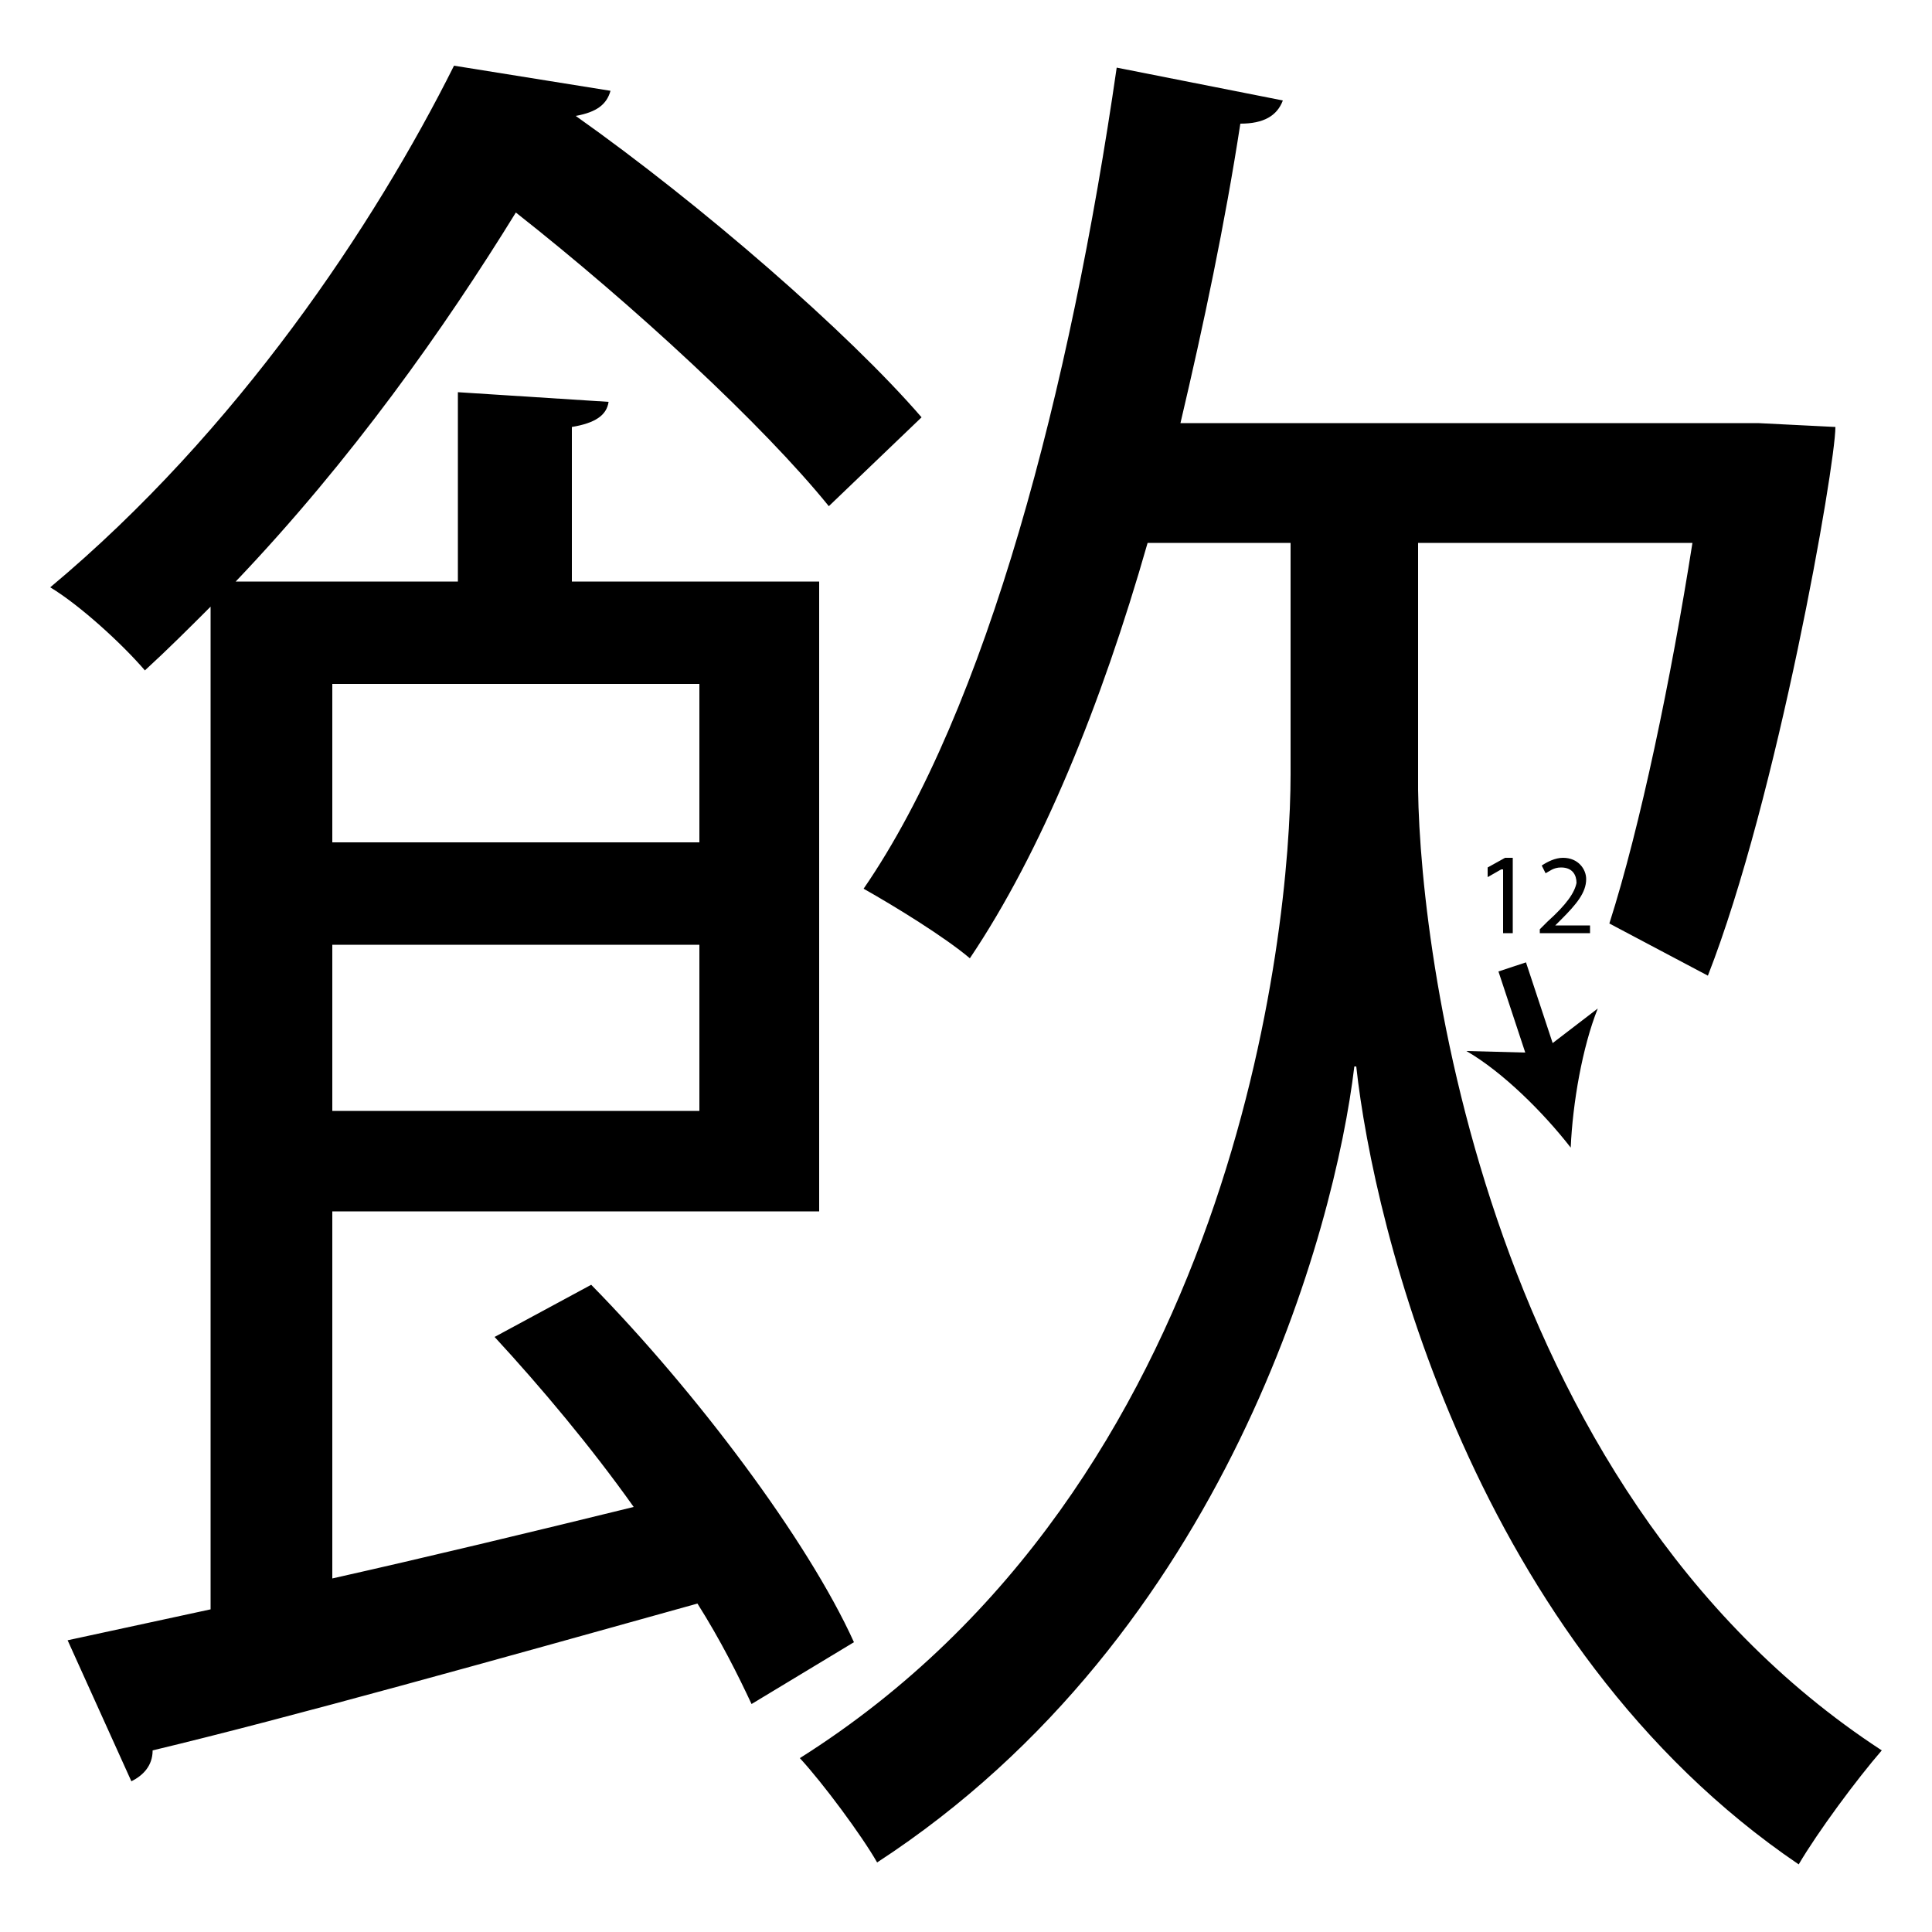 <?xml version="1.0" encoding="utf-8"?>
<!-- Generator: Adobe Illustrator 26.2.1, SVG Export Plug-In . SVG Version: 6.00 Build 0)  -->
<svg version="1.1" xmlns="http://www.w3.org/2000/svg" xmlns:xlink="http://www.w3.org/1999/xlink" x="0px" y="0px"
	 viewBox="0 0 100 100" style="enable-background:new 0 0 100 100;" xml:space="preserve">
<style type="text/css">
	.st0{display:none;}
	.st1{display:inline;}
	.st2{display:inline;fill:none;}
</style>
<g id="Stroke11">
	<g>
		<path d="M30.6,66.5C36,72,41.8,79.7,44.2,85l-5.3,3.2c-0.7-1.5-1.6-3.3-2.8-5.2C25.7,85.9,15,88.9,7.9,90.6c0,0.8-0.5,1.3-1.1,1.6
			l-3.3-7.3l7.4-1.6V31.4c-1.1,1.1-2.2,2.2-3.4,3.3c-1.2-1.4-3.4-3.4-4.9-4.3c9.7-8.1,16.8-18.8,20.9-27l8.1,1.3
			c-0.2,0.7-0.7,1.1-1.8,1.3c6.5,4.6,14.1,11.2,17.9,15.6l-4.8,4.6C39.5,22,32.8,15.8,26.7,11c-3.7,6-8.5,12.8-14.5,19.1h11.5v-9.8
			l7.8,0.5c-0.1,0.7-0.7,1.1-1.9,1.3v8h12.8v32.6H17.2v19c4.9-1.1,10.3-2.4,15.6-3.7c-2.2-3.1-4.8-6.2-7.2-8.8L30.6,66.5z
			 M36.2,35.4h-19v8.2h19V35.4z M17.2,57.5h19v-8.6h-19V57.5z M73.4,28.1v12c-0.1,7.7,3,36.8,24,50.5c-1.3,1.5-3.3,4.2-4.3,5.9
			c-16.8-11.4-22-33-22.9-41.3h-0.1c-1,8.4-6.6,29.4-24.7,41.2c-0.8-1.4-2.8-4.1-4-5.4c22.5-14.2,25.4-42.8,25.4-50.9v-12h-7.4
			c-2.4,8.4-5.5,16-9.2,21.5c-1.3-1.1-3.9-2.7-5.5-3.6c6.4-9.3,10.7-25.9,13.1-42.5l8.6,1.7c-0.3,0.8-1,1.2-2.2,1.2
			c-0.8,5.2-1.9,10.4-3.1,15.5H91l4,0.2c0,2-3,19.2-6.6,28.4l-5.1-2.7c1.6-5,3.2-12.7,4.3-19.7H73.4z"/>
	</g>
	<g>
		<line x1="78.3" y1="50.1" x2="81.3" y2="59.4"/>
		<g>
			<rect x="78.3" y="49.9" transform="matrix(0.95 -0.314 0.314 0.95 -12.494 27.464)" width="1.5" height="5.3"/>
			<g>
				<path d="M81.3,59.4c-1.4-1.8-3.5-3.9-5.4-5l3.8,0.1l3-2.3C81.9,54.2,81.4,57.1,81.3,59.4z"/>
			</g>
		</g>
	</g>
	<g>
		<path d="M77.7,45L77.7,45l-0.7,0.4L77,44.9l0.9-0.5h0.4v3.9h-0.5V45z"/>
		<path d="M79.7,48.4v-0.3l0.4-0.4c1-0.9,1.4-1.5,1.5-2c0-0.4-0.2-0.8-0.8-0.8c-0.4,0-0.6,0.2-0.8,0.3l-0.2-0.4
			c0.3-0.2,0.7-0.4,1.1-0.4c0.8,0,1.2,0.6,1.2,1.1c0,0.7-0.5,1.3-1.3,2.1l-0.3,0.3v0h1.8v0.4H79.7z"/>
	</g>
</g>
<g id="Stroke10" class="st0">
	<g class="st1">
		<path d="M30.6,66.5C36,72,41.8,79.7,44.2,85l-5.3,3.2c-0.7-1.5-1.6-3.3-2.8-5.2C25.7,85.9,15,88.9,7.9,90.6c0,0.8-0.5,1.3-1.1,1.6
			l-3.3-7.3l7.4-1.6V31.4c-1.1,1.1-2.2,2.2-3.4,3.3c-1.2-1.4-3.4-3.4-4.9-4.3c9.7-8.1,16.8-18.8,20.9-27l8.1,1.3
			c-0.2,0.7-0.7,1.1-1.8,1.3c6.5,4.6,14.1,11.2,17.9,15.6l-4.8,4.6C39.5,22,32.8,15.8,26.7,11c-3.7,6-8.5,12.8-14.5,19.1h11.5v-9.8
			l7.8,0.5c-0.1,0.7-0.7,1.1-1.9,1.3v8h12.8v32.6H17.2v19c4.9-1.1,10.3-2.4,15.6-3.7c-2.2-3.1-4.8-6.2-7.2-8.8L30.6,66.5z
			 M36.2,35.4h-19v8.2h19V35.4z M17.2,57.5h19v-8.6h-19V57.5z M70.2,55.3L70.2,55.3c-1.1,8.4-6.7,29.4-24.8,41.2
			c-0.8-1.4-2.8-4.1-4-5.4c22.5-14.2,25.4-42.8,25.4-50.9v-12h-7.4c-2.4,8.4-5.5,16-9.2,21.5c-1.3-1.1-3.9-2.7-5.5-3.6
			c6.4-9.3,10.7-25.9,13.1-42.5l8.6,1.7c-0.3,0.8-1,1.2-2.2,1.2c-0.8,5.2-1.9,10.4-3.1,15.5H91l4,0.2c0,2-3,19.2-6.6,28.4l-5.1-2.7
			c1.6-5,3.2-12.7,4.3-19.7H73.4v12L70.2,55.3z"/>
	</g>
	<g class="st1">
		<line x1="77" y1="29.8" x2="77" y2="41.1"/>
		<g>
			<rect x="76.3" y="29.8" width="1.5" height="6.8"/>
			<g>
				<path d="M77,41.1c-0.8-2.1-2.1-4.8-3.6-6.4L77,36l3.6-1.3C79.2,36.3,77.8,39,77,41.1z"/>
			</g>
		</g>
	</g>
	<g class="st1">
		<path d="M79.8,29.7L79.8,29.7l-0.7,0.4L79,29.7l0.9-0.5h0.4v3.9h-0.5V29.7z"/>
		<path d="M82.8,29.7L82.8,29.7l-0.7,0.4L82,29.7l0.9-0.5h0.4v3.9h-0.5V29.7z"/>
	</g>
</g>
<g id="Stroke9" class="st0">
	<g class="st1">
		<path d="M30.6,66.5C36,72,41.8,79.7,44.2,85l-5.3,3.2c-0.7-1.5-1.6-3.3-2.8-5.2C25.7,85.9,15,88.9,7.9,90.6c0,0.8-0.5,1.3-1.1,1.6
			l-3.3-7.3l7.4-1.6V31.4c-1.1,1.1-2.2,2.2-3.4,3.3c-1.2-1.4-3.4-3.4-4.9-4.3c9.7-8.1,16.8-18.8,20.9-27l8.1,1.3
			c-0.2,0.7-0.7,1.1-1.8,1.3c6.5,4.6,14.1,11.2,17.9,15.6l-4.8,4.6C39.5,22,32.8,15.8,26.7,11c-3.7,6-8.5,12.8-14.5,19.1h11.5v-9.8
			l7.8,0.5c-0.1,0.7-0.7,1.1-1.9,1.3v8h12.8v32.6H17.2v19c4.9-1.1,10.3-2.4,15.6-3.7c-2.2-3.1-4.8-6.2-7.2-8.8L30.6,66.5z
			 M36.2,35.4h-19v8.2h19V35.4z M17.2,57.5h19v-8.6h-19V57.5z M66.8,28.1h-7.4c-2.4,8.4-5.5,16-9.2,21.5c-1.3-1.1-3.9-2.7-5.5-3.6
			c6.4-9.3,10.7-25.9,13.1-42.5l8.6,1.7c-0.3,0.8-1,1.2-2.2,1.2c-0.8,5.2-1.9,10.4-3.1,15.5H91l4,0.2c0,2-3,19.2-6.6,28.4l-5.1-2.7
			c1.6-5,3.2-12.7,4.3-19.7H73.4 M70.2,55.3L70.2,55.3"/>
	</g>
	<g class="st1">
		<line x1="60.7" y1="32.3" x2="72.6" y2="32.3"/>
		<g>
			<rect x="60.7" y="31.5" width="7.4" height="1.5"/>
			<g>
				<path d="M72.6,32.3c-2.1,0.8-4.8,2.1-6.4,3.6l1.3-3.6l-1.3-3.6C67.8,30.1,70.5,31.5,72.6,32.3z"/>
			</g>
		</g>
	</g>
	<g class="st1">
		<path d="M60.8,35.1L60.8,35.1l-0.7,0.4L60,35.1l0.9-0.5h0.4v3.9h-0.5V35.1z"/>
		<path d="M65.3,36.5c0,1.3-0.5,2.1-1.4,2.1c-0.8,0-1.3-0.7-1.3-2c0-1.3,0.6-2,1.4-2C64.8,34.6,65.3,35.3,65.3,36.5z M63.2,36.6
			c0,1,0.3,1.6,0.8,1.6c0.5,0,0.8-0.6,0.8-1.6c0-1-0.2-1.6-0.8-1.6C63.5,35,63.2,35.5,63.2,36.6z"/>
	</g>
</g>
<g id="Stroke8" class="st0">
	<g class="st1">
		<path d="M30.6,66.5C36,72,41.8,79.7,44.2,85l-5.3,3.2c-0.7-1.5-1.6-3.3-2.8-5.2C25.7,85.9,15,88.9,7.9,90.6c0,0.8-0.5,1.3-1.1,1.6
			l-3.3-7.3l7.4-1.6V31.4c-1.1,1.1-2.2,2.2-3.4,3.3c-1.2-1.4-3.4-3.4-4.9-4.3c9.7-8.1,16.8-18.8,20.9-27l8.1,1.3
			c-0.2,0.7-0.7,1.1-1.8,1.3c6.5,4.6,14.1,11.2,17.9,15.6l-4.8,4.6C39.5,22,32.8,15.8,26.7,11c-3.7,6-8.5,12.8-14.5,19.1h11.5v-9.8
			l7.8,0.5c-0.1,0.7-0.7,1.1-1.9,1.3v8h12.8v32.6H17.2v19c4.9-1.1,10.3-2.4,15.6-3.7c-2.2-3.1-4.8-6.2-7.2-8.8L30.6,66.5z
			 M36.2,35.4h-19v8.2h19V35.4z M17.2,57.5h19v-8.6h-19V57.5z M59.4,28.1c-2.4,8.4-5.5,16-9.2,21.5c-1.3-1.1-3.9-2.7-5.5-3.6
			c6.4-9.3,10.7-25.9,13.1-42.5l8.6,1.7c-0.3,0.8-1,1.2-2.2,1.2c-0.8,5.2-1.9,10.4-3.1,15.5 M70.2,55.3L70.2,55.3 M73.4,28.1"/>
	</g>
	<g class="st1">
		<path d="M67.1,15.1l-1.5-0.4c0.7-2.6,1.2-5.2,1.6-7.9l1.5,0.2C68.4,9.8,67.8,12.5,67.1,15.1z"/>
		<g>
			<path d="M65.1,19.3c-0.2-2.3-0.8-5.2-1.7-7.1l3.1,2.2l3.8-0.3C68.5,15.3,66.5,17.5,65.1,19.3z"/>
		</g>
	</g>
	<g class="st1">
		<path d="M70.6,9.9c0.1,0,0.2,0,0.4,0c0.3,0,0.6-0.2,0.8-0.4c0.3-0.2,0.4-0.6,0.5-1h0c-0.2,0.3-0.5,0.4-0.9,0.4
			c-0.7,0-1.2-0.5-1.2-1.2c0-0.7,0.5-1.4,1.3-1.4c0.8,0,1.3,0.6,1.3,1.6c0,0.9-0.3,1.5-0.7,1.8c-0.3,0.3-0.7,0.5-1.1,0.5
			c-0.2,0-0.4,0-0.5,0V9.9z M70.8,7.7c0,0.5,0.3,0.8,0.8,0.8c0.4,0,0.6-0.2,0.8-0.4c0,0,0-0.1,0-0.2c0-0.7-0.2-1.2-0.8-1.2
			C71.1,6.7,70.8,7.1,70.8,7.7z"/>
	</g>
</g>
<g id="Stroke7" class="st0">
	<g class="st1">
		<path d="M30.6,66.5C36,72,41.8,79.7,44.2,85l-5.3,3.2c-0.7-1.5-1.6-3.3-2.8-5.2C25.7,85.9,15,88.9,7.9,90.6c0,0.8-0.5,1.3-1.1,1.6
			l-3.3-7.3l7.4-1.6V31.4c-1.1,1.1-2.2,2.2-3.4,3.3c-1.2-1.4-3.4-3.4-4.9-4.3c9.7-8.1,16.8-18.8,20.9-27l8.1,1.3
			c-0.2,0.7-0.7,1.1-1.8,1.3c6.5,4.6,14.1,11.2,17.9,15.6l-4.8,4.6C39.5,22,32.8,15.8,26.7,11c-3.7,6-8.5,12.8-14.5,19.1h11.5v-9.8
			l7.8,0.5c-0.1,0.7-0.7,1.1-1.9,1.3v8h12.8v32.6H17.2v19c4.9-1.1,10.3-2.4,15.6-3.7c-2.2-3.1-4.8-6.2-7.2-8.8L30.6,66.5z
			 M36.2,35.4h-19v8.2h19V35.4z M17.2,57.5h19v-8.6h-19V57.5z"/>
	</g>
	<g class="st1">
		<path d="M39.3,71.5c-1.5-1.8-3-3.4-4.7-4.8l1-1.1c1.7,1.5,3.3,3.1,4.8,5L39.3,71.5z"/>
		<g>
			<path d="M42.6,74.6c-1.9-1.2-4.6-2.5-6.7-2.9l3.6-1.2l2-3.2C41.4,69.5,41.9,72.5,42.6,74.6z"/>
		</g>
	</g>
	<g class="st1">
		<path d="M38.4,66.5c0-0.5,0.3-0.8,0.8-1l0,0c-0.4-0.2-0.6-0.5-0.6-0.9c0-0.6,0.5-1,1.2-1c0.8,0,1.1,0.5,1.1,1
			c0,0.3-0.2,0.7-0.6,0.9v0c0.5,0.2,0.8,0.5,0.8,1c0,0.7-0.6,1.1-1.3,1.1C38.9,67.5,38.4,67,38.4,66.5z M40.5,66.4
			c0-0.5-0.3-0.7-0.9-0.9C39.2,65.7,39,66,39,66.4c0,0.4,0.3,0.7,0.8,0.7C40.2,67.1,40.5,66.8,40.5,66.4z M39.1,64.5
			c0,0.4,0.3,0.6,0.7,0.7c0.3-0.1,0.6-0.4,0.6-0.7c0-0.3-0.2-0.6-0.7-0.6C39.3,63.9,39.1,64.1,39.1,64.5z"/>
	</g>
</g>
<g id="Stroke6" class="st0">
	<g class="st1">
		<path d="M36.1,83C25.7,85.9,15,88.9,7.9,90.6c0,0.8-0.5,1.3-1.1,1.6l-3.3-7.3l7.4-1.6V31.4c-1.1,1.1-2.2,2.2-3.4,3.3
			c-1.2-1.4-3.4-3.4-4.9-4.3c9.7-8.1,16.8-18.8,20.9-27l8.1,1.3c-0.2,0.7-0.7,1.1-1.8,1.3c6.5,4.6,14.1,11.2,17.9,15.6l-4.8,4.6
			C39.5,22,32.8,15.8,26.7,11c-3.7,6-8.5,12.8-14.5,19.1h11.5v-9.8l7.8,0.5c-0.1,0.7-0.7,1.1-1.9,1.3v8h12.8v32.6H17.2v19
			c4.9-1.1,10.3-2.4,15.6-3.7 M36.2,35.4h-19v8.2h19V35.4z M17.2,57.5h19v-8.6h-19V57.5z"/>
	</g>
	<g class="st1">
		<path d="M22.1,76.8c-0.9,0-1.7-0.3-2.4-0.9c-0.6-0.6-1-1.3-1-2.1v-9.7h1.5v9.7c0,0.4,0.2,0.7,0.5,1c0.4,0.4,1,0.5,1.6,0.5l2.3-0.3
			l0.2,1.5l-2.3,0.3C22.4,76.8,22.3,76.8,22.1,76.8z"/>
		<g>
			<path d="M29.2,75.3c-2,1-4.5,2.7-6,4.3l0.9-3.7l-1.7-3.4C24.3,73.7,27,74.7,29.2,75.3z"/>
		</g>
	</g>
	<g class="st1">
		<path d="M24.5,64.4v0.3l-1.7,3.5h-0.5l1.7-3.4v0H22v-0.4H24.5z"/>
	</g>
</g>
<g id="Stroke5" class="st0">
	<g class="st1">
		<path d="M17.1,43.7l19.2-0.1v-8.2h-19h-5l0-5.3l-4.7,4.6c-1.2-1.4-3.4-3.4-4.9-4.3c9.7-8.1,16.8-18.8,20.9-27l8.1,1.3
			c-0.2,0.7-0.7,1.1-1.8,1.3c6.5,4.6,14.1,11.2,17.9,15.6l-4.8,4.6C39.5,22,32.8,15.8,26.7,11c-3.7,6-8.5,12.8-14.5,19.1h11.5v-9.8
			l7.8,0.5c-0.1,0.7-0.7,1.1-1.9,1.3v8h12.8v32.6H17.2v-5.3h19v-8.6l-19,0.2"/>
	</g>
	<g class="st1">
		<path d="M17.4,66.6c2.6,0,10.9,0,10.5,0"/>
		<g>
			<path d="M23.4,67.4l-1.9,0c-1.6,0-3.2,0-4.1,0l0-1.5c0.9,0,2.4,0,4.1,0l1.9,0L23.4,67.4z"/>
			<g>
				<path d="M27.9,66.6c-2.1,0.8-4.8,2.1-6.4,3.6l1.3-3.6l-1.3-3.6C23.1,64.5,25.8,65.8,27.9,66.6z"/>
			</g>
		</g>
	</g>
	<g class="st1">
		<path d="M17.8,69.8c-0.1,0-0.2,0-0.4,0c-0.8,0.1-1.3,0.7-1.4,1.4h0c0.2-0.2,0.5-0.4,0.9-0.4c0.7,0,1.2,0.5,1.2,1.3
			c0,0.7-0.5,1.4-1.3,1.4c-0.8,0-1.4-0.6-1.4-1.7c0-0.8,0.3-1.4,0.7-1.8c0.3-0.3,0.8-0.5,1.2-0.6c0.2,0,0.3,0,0.4,0V69.8z
			 M17.7,72.1c0-0.6-0.3-0.9-0.8-0.9c-0.3,0-0.6,0.2-0.8,0.5c0,0.1-0.1,0.1-0.1,0.2c0,0.6,0.3,1.1,0.9,1.1
			C17.3,73,17.7,72.6,17.7,72.1z"/>
	</g>
</g>
<g id="Stroke4" class="st0">
	<g class="st1">
		<path d="M17.2,35.4h-6.1l-0.2-4c-1.1,1.1-2.2,2.2-3.4,3.3c-1.2-1.4-3.4-3.4-4.9-4.3c9.7-8.1,16.8-18.8,20.9-27l8.1,1.3
			c-0.2,0.7-0.7,1.1-1.8,1.3c6.5,4.6,14.1,11.2,17.9,15.6l-4.8,4.6C39.5,22,32.8,15.8,26.7,11c-3.7,6-8.5,12.8-14.5,19.1h11.5v-9.8
			l7.8,0.5c-0.1,0.7-0.7,1.1-1.9,1.3v8h12.8v32.6h-6.2V48.8h-19 M17.2,43.6h19v-8.2h-19"/>
	</g>
	<path class="st2" d="M115,14.2"/>
	<g class="st1">
		<path d="M17.2,52.9c2.4-0.1,11.2,0,10.8,0"/>
		<g>
			<path d="M17.3,53.7l-0.1-1.5c1.2-0.1,4.1-0.1,6.3,0l0,1.5C21.3,53.6,18.5,53.6,17.3,53.7z"/>
			<g>
				<path d="M28.1,52.9c-2.1,0.8-4.8,2.1-6.4,3.5l1.3-3.6l-1.3-3.6C23.3,50.7,25.9,52.1,28.1,52.9z"/>
			</g>
		</g>
	</g>
	<g class="st1">
		<path d="M15.2,51.5h-1.5l-0.1,1c0.1,0,0.2,0,0.3,0c0.3,0,0.6,0.1,0.8,0.2c0.3,0.2,0.6,0.5,0.6,1c0,0.8-0.6,1.3-1.5,1.3
			c-0.4,0-0.8-0.1-1-0.2l0.1-0.4c0.2,0.1,0.5,0.2,0.8,0.2c0.5,0,0.9-0.3,0.9-0.8c0-0.5-0.3-0.9-1.1-0.9c-0.2,0-0.4,0-0.5,0l0.3-1.9
			h1.9V51.5z"/>
	</g>
</g>
<g id="Stroke3" class="st0">
	<g class="st1">
		<path d="M10.9,31.4c-1.1,1.1-2.2,2.2-3.4,3.3c-1.2-1.4-3.4-3.4-4.9-4.3c9.7-8.1,16.8-18.8,20.9-27l8.1,1.3
			c-0.2,0.7-0.7,1.1-1.8,1.3c6.5,4.6,14.1,11.2,17.9,15.6l-4.8,4.6C39.5,22,32.8,15.8,26.7,11c-3.7,6-8.5,12.8-14.5,19.1h11.5v-9.8
			l7.8,0.5c-0.1,0.7-0.7,1.1-1.9,1.3v8h12.8v32.6h-6.2v-5.3v-8.6v-5.2v-8.2h-24v-5.3"/>
	</g>
	<g class="st1">
		<path d="M12.1,39.3c0.4,0,13.1,0,13.1,0"/>
		<g>
			<rect x="12.1" y="38.6" width="8.6" height="1.5"/>
			<g>
				<path d="M25.2,39.3c-2.1,0.8-4.8,2.1-6.4,3.6l1.3-3.6l-1.3-3.6C20.4,37.2,23.1,38.5,25.2,39.3z"/>
			</g>
		</g>
	</g>
	<g class="st1">
		<path d="M13.4,45.3v-1.1h-1.8v-0.3l1.7-2.5h0.6v2.4h0.5v0.4h-0.5v1.1H13.4z M13.4,43.8v-1.3c0-0.2,0-0.4,0-0.6h0
			c-0.1,0.2-0.2,0.4-0.3,0.6l-1,1.3v0H13.4z"/>
	</g>
</g>
<g id="Stroke2" class="st0">
	<g class="st1">
		<path d="M23.7,30.1v-9.8l7.8,0.5c-0.1,0.7-0.7,1.1-1.9,1.3v8 M10.9,31.4c-1.1,1.1-2.2,2.2-3.4,3.3c-1.2-1.4-3.4-3.4-4.9-4.3
			c9.7-8.1,16.8-18.8,20.9-27l8.1,1.3c-0.2,0.7-0.7,1.1-1.8,1.3c6.5,4.6,14.1,11.2,17.9,15.6l-4.8,4.6C39.5,22,32.8,15.8,26.7,11
			c-3.7,6-8.5,12.8-14.5,19.1"/>
	</g>
	<g class="st1">
		<path d="M34,20.9c0,2.2,0,8.6,0,8.6"/>
		<g>
			<rect x="33.2" y="20.9" width="1.5" height="4.1"/>
			<g>
				<path d="M34,29.6c-0.8-2.1-2.1-4.8-3.6-6.4l3.6,1.3l3.6-1.3C36.1,24.8,34.8,27.4,34,29.6z"/>
			</g>
		</g>
	</g>
	<g class="st1">
		<path d="M30.7,19.7c0.1,0.1,0.5,0.2,0.9,0.2c0.7,0,0.9-0.4,0.9-0.8c0-0.5-0.5-0.8-1-0.8h-0.3v-0.4h0.3c0.4,0,0.9-0.2,0.9-0.7
			c0-0.3-0.2-0.6-0.7-0.6c-0.3,0-0.6,0.1-0.8,0.3l-0.1-0.4c0.2-0.1,0.6-0.3,1-0.3c0.8,0,1.1,0.5,1.1,0.9c0,0.4-0.2,0.7-0.7,0.9v0
			c0.5,0.1,0.9,0.5,0.9,1c0,0.6-0.5,1.2-1.4,1.2c-0.4,0-0.8-0.1-1-0.3L30.7,19.7z"/>
	</g>
</g>
<g id="Stroke1" class="st0">
	<g class="st1">
		<path d="M10.9,31.4c-1.1,1.1-2.2,2.2-3.4,3.3c-1.2-1.4-3.4-3.4-4.9-4.3c9.7-8.1,16.8-18.8,20.9-27l8.1,1.3
			c-0.2,0.7-0.7,1.1-1.8,1.3c6.5,4.6,14.1,11.2,17.9,15.6l-4.8,4.6C39.5,22,32.8,15.8,26.7,11c-3.7,6-8.5,12.8-14.5,19.1 M29.6,30.1
			"/>
	</g>
	<g class="st1">
		<line x1="27.5" y1="16.4" x2="35.6" y2="24.7"/>
		<g>
			<rect x="29.2" y="15.3" transform="matrix(0.714 -0.7 0.7 0.714 -4.666 26.379)" width="1.5" height="7.1"/>
			<g>
				<path d="M35.6,24.7c-2.1-1-4.9-1.9-7-2.1L32,21l1.6-3.4C33.8,19.8,34.7,22.6,35.6,24.7z"/>
			</g>
		</g>
	</g>
	<g class="st1">
		<path d="M24.1,23v-0.3l0.4-0.4c1-0.9,1.4-1.5,1.5-2c0-0.4-0.2-0.8-0.8-0.8c-0.4,0-0.6,0.2-0.8,0.3l-0.2-0.4
			c0.3-0.2,0.7-0.4,1.1-0.4c0.8,0,1.2,0.6,1.2,1.1c0,0.7-0.5,1.3-1.3,2.1l-0.3,0.3v0h1.8V23H24.1z"/>
	</g>
</g>
<g id="Stroke0" class="st0">
	<g class="st1">
		<path d="M10.9,31.4c-1.1,1.1-2.2,2.2-3.4,3.3c-1.2-1.4-3.4-3.4-4.9-4.3c9.7-8.1,16.8-18.8,20.9-27l8.1,1.3
			c-0.2,0.7-0.7,1.1-1.8,1.3"/>
	</g>
	<g class="st1">
		<path d="M33.3,8.2c-1.6,2.2-3.2,4.5-4.8,6.8c-0.9,1.3-1.7,2.5-2.6,3.7"/>
		<g>
			<path d="M29.1,15.4l-1.2-0.8c1.6-2.3,3.2-4.6,4.8-6.8l1.2,0.9C32.3,10.8,30.7,13.1,29.1,15.4z"/>
			<g>
				<path d="M25.9,18.7c0.6-2.2,1-5.1,0.7-7.3l2.2,3.1l3.7,1C30.4,16,27.8,17.4,25.9,18.7z"/>
			</g>
		</g>
	</g>
	<g class="st1">
		<path d="M36.2,6.4L36.2,6.4l-0.7,0.4l-0.1-0.4l0.9-0.5h0.4v3.9h-0.5V6.4z"/>
	</g>
</g>
<g id="Kanji" class="st0">
	<g class="st1">
		<path d="M30.6,66.5C36,72,41.8,79.7,44.2,85l-5.3,3.2c-0.7-1.5-1.6-3.3-2.8-5.2C25.7,85.9,15,88.9,7.9,90.6c0,0.8-0.5,1.3-1.1,1.6
			l-3.3-7.3l7.4-1.6V31.4c-1.1,1.1-2.2,2.2-3.4,3.3c-1.2-1.4-3.4-3.4-4.9-4.3c9.7-8.1,16.8-18.8,20.9-27l8.1,1.3
			c-0.2,0.7-0.7,1.1-1.8,1.3c6.5,4.6,14.1,11.2,17.9,15.6l-4.8,4.6C39.5,22,32.8,15.8,26.7,11c-3.7,6-8.5,12.8-14.5,19.1h11.5v-9.8
			l7.8,0.5c-0.1,0.7-0.7,1.1-1.9,1.3v8h12.8v32.6H17.2v19c4.9-1.1,10.3-2.4,15.6-3.7c-2.2-3.1-4.8-6.2-7.2-8.8L30.6,66.5z
			 M36.2,35.4h-19v8.2h19V35.4z M17.2,57.5h19v-8.6h-19V57.5z M73.4,28.1v12c-0.1,7.7,3,36.8,24,50.5c-1.3,1.5-3.3,4.2-4.3,5.9
			c-16.8-11.4-22-33-22.9-41.3h-0.1c-1,8.4-6.6,29.4-24.7,41.2c-0.8-1.4-2.8-4.1-4-5.4c22.5-14.2,25.4-42.8,25.4-50.9v-12h-7.4
			c-2.4,8.4-5.5,16-9.2,21.5c-1.3-1.1-3.9-2.7-5.5-3.6c6.4-9.3,10.7-25.9,13.1-42.5l8.6,1.7c-0.3,0.8-1,1.2-2.2,1.2
			c-0.8,5.2-1.9,10.4-3.1,15.5H91l4,0.2c0,2-3,19.2-6.6,28.4l-5.1-2.7c1.6-5,3.2-12.7,4.3-19.7H73.4z"/>
	</g>
</g>
</svg>
